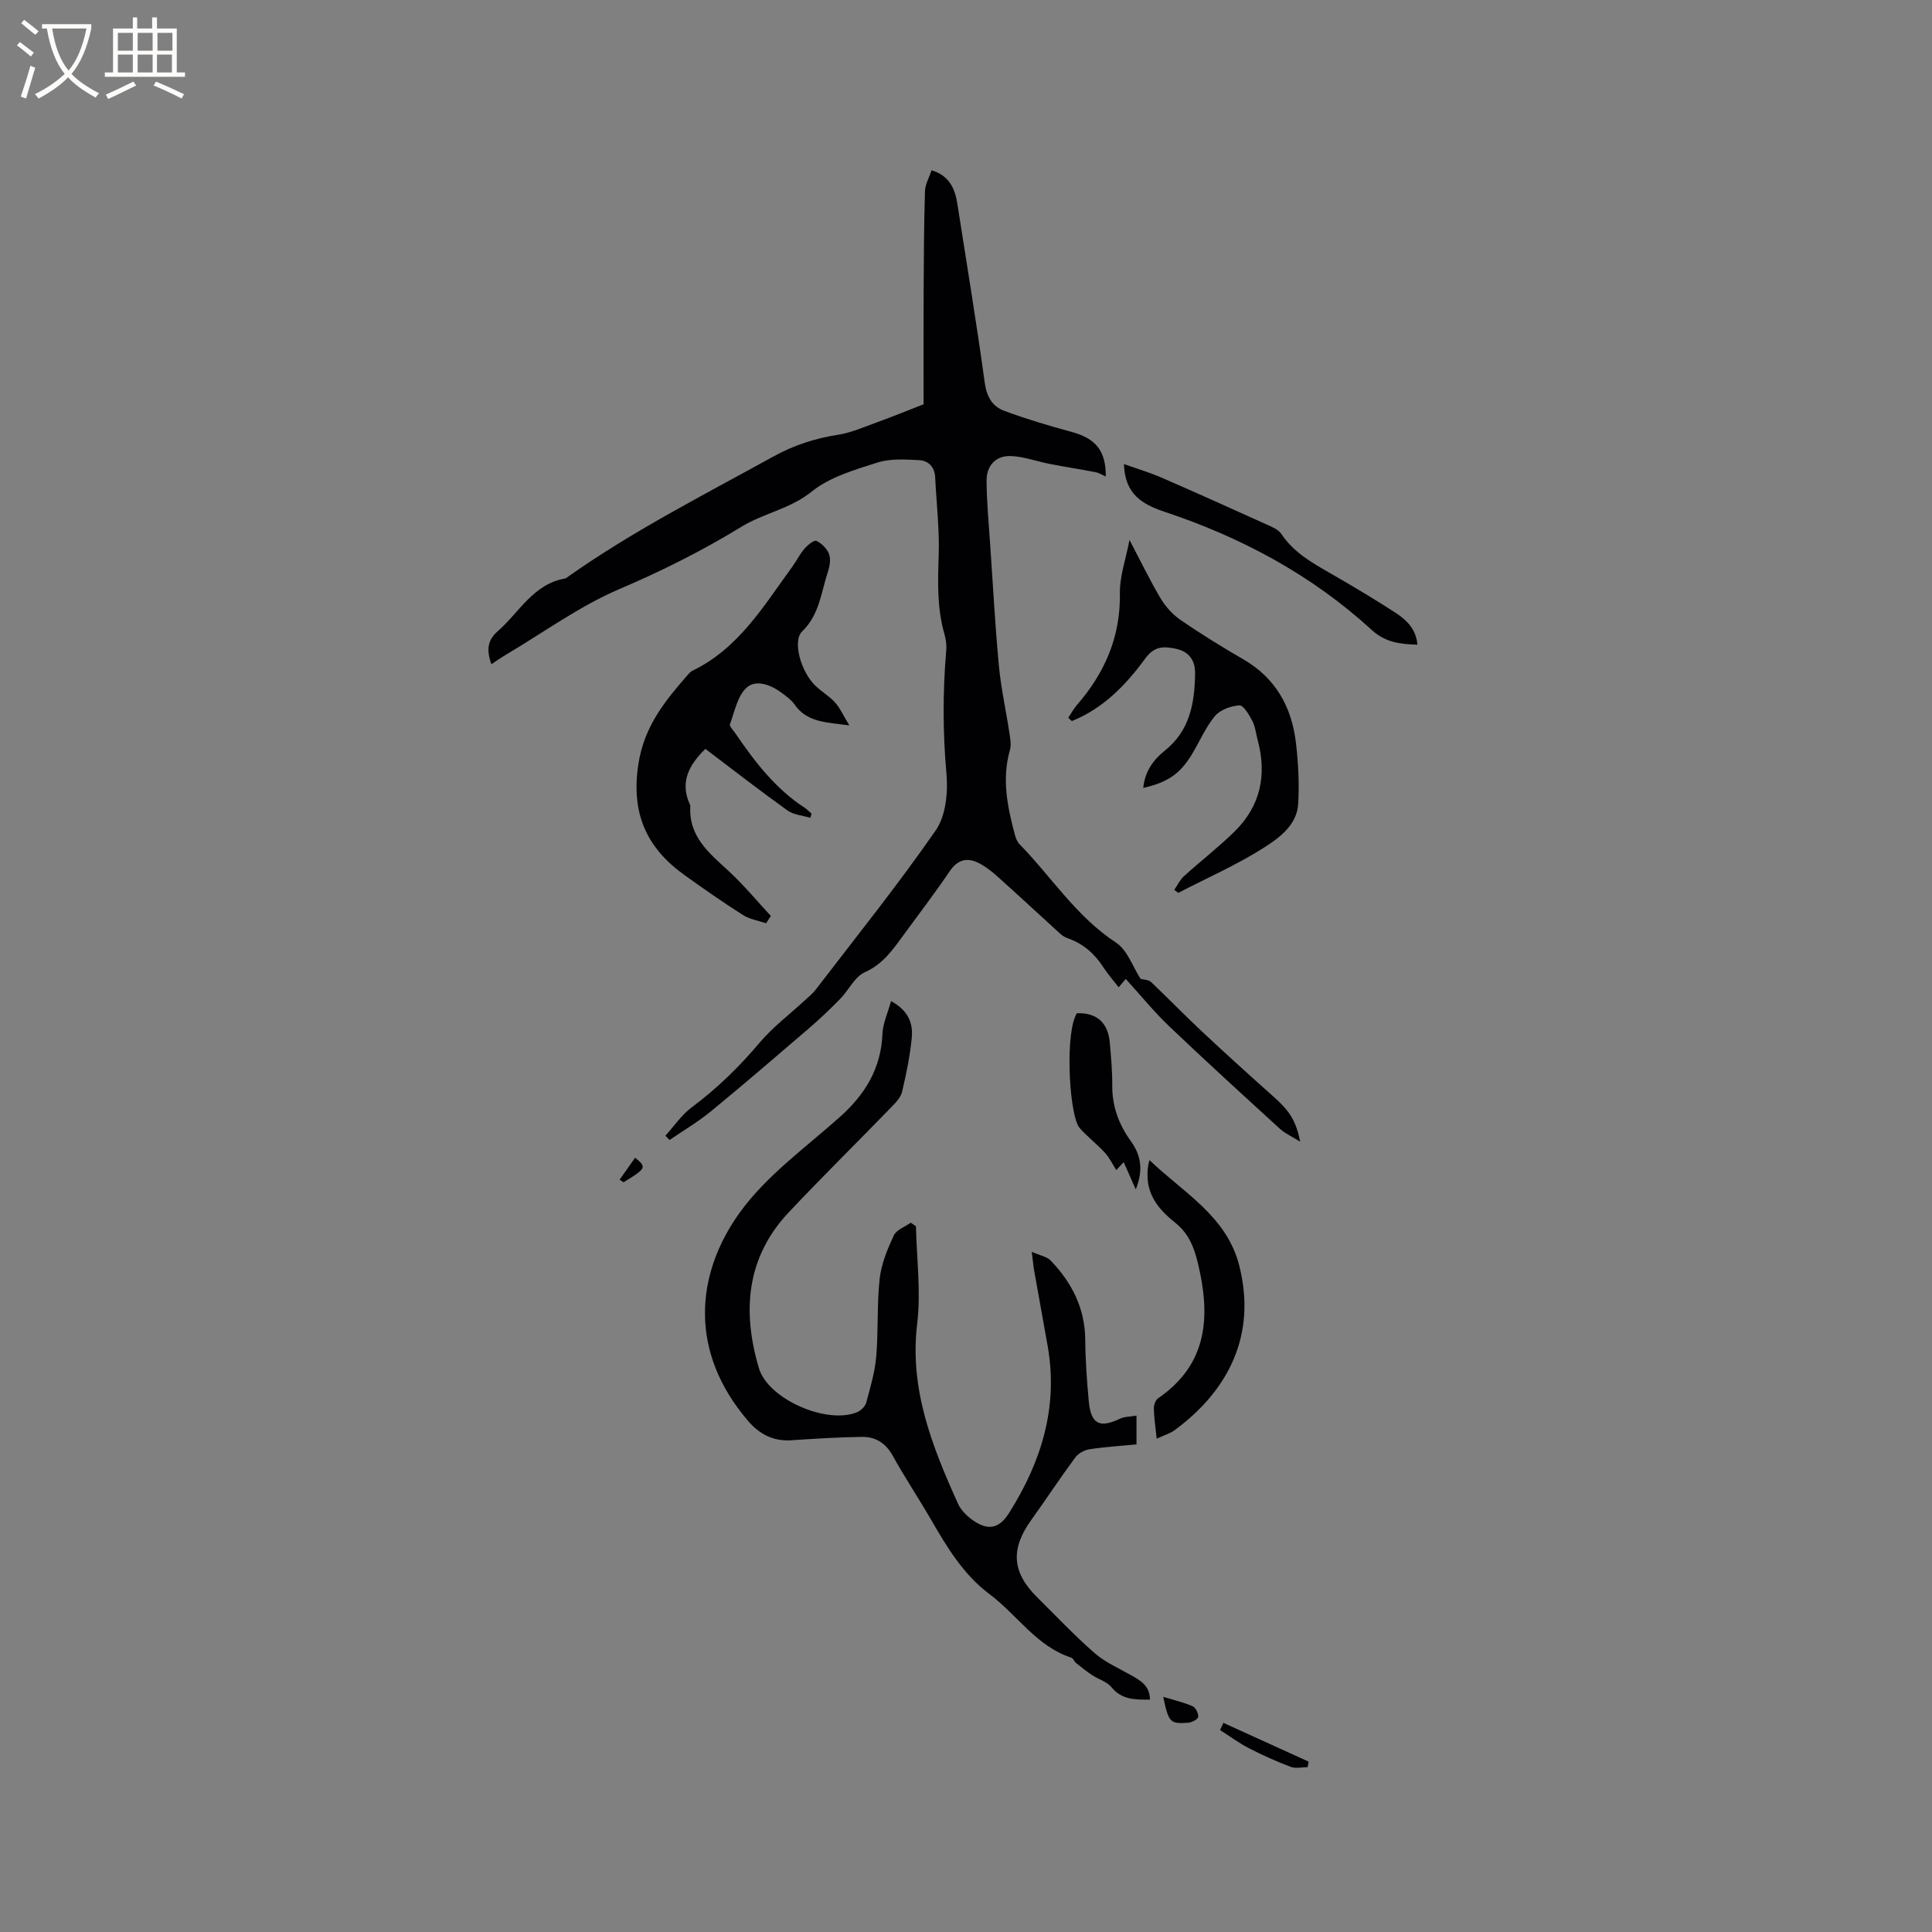 <svg enable-background="new 0 0 400 400" viewBox="0 0 400 400" xmlns="http://www.w3.org/2000/svg"><rect x="0" y="0" width="400" height="400" fill="#808080" stroke="none"/><g fill="#010103"><path d="m137.76 235.13c1.81-1.98 3.36-4.31 5.47-5.88 5.22-3.89 9.79-8.34 13.99-13.32 2.75-3.27 6.26-5.9 9.42-8.83.77-.71 1.61-1.38 2.24-2.2 8.38-10.94 17.03-21.69 24.87-33.01 2.09-3.02 2.55-7.87 2.2-11.74-.76-8.5-.77-16.91-.05-25.38.1-1.13-.03-2.35-.35-3.44-1.56-5.39-1.39-10.83-1.2-16.37.18-5.36-.48-10.75-.73-16.12-.1-2.18-1.43-3.48-3.34-3.57-2.88-.15-5.97-.35-8.64.5-4.71 1.51-9.83 2.98-13.56 5.99-4.48 3.62-9.95 4.48-14.49 7.25-8.16 5-16.56 9.2-25.37 12.96-8.23 3.52-15.64 8.94-23.4 13.54-.97.57-1.89 1.23-3.09 2.01-1-2.87-.88-4.91 1.32-6.83 4.48-3.92 7.38-9.84 14.06-10.94 13.59-9.67 28.45-17.19 43-25.23 4.26-2.35 8.64-3.77 13.41-4.51 2.75-.43 5.4-1.62 8.06-2.58 3.15-1.14 6.25-2.41 9.64-3.73 0-7.54-.03-15.56.01-23.57.03-6.86.07-13.72.28-20.57.04-1.4.86-2.79 1.36-4.31 3.66 1.11 4.84 3.76 5.34 6.94 1.92 12.35 3.98 24.67 5.67 37.05.4 2.92 1.59 4.91 4.04 5.82 4.53 1.68 9.18 3.07 13.84 4.33 5.11 1.38 7.2 3.89 7.18 9.27-.69-.31-1.36-.75-2.08-.89-3.13-.61-6.29-1.09-9.43-1.7-2.75-.53-5.46-1.56-8.21-1.65-3.08-.1-4.98 2.04-4.96 5.08.02 4.43.45 8.86.75 13.29.57 8.35 1.02 16.72 1.8 25.06.43 4.6 1.46 9.15 2.15 13.73.19 1.22.45 2.58.13 3.72-1.7 5.99-.52 11.76 1.03 17.52.19.7.48 1.47.97 1.97 6.63 6.79 11.75 14.99 19.96 20.36 2.38 1.55 3.49 5.05 5.09 7.51.68.19 1.66.17 2.17.65 3.54 3.35 6.93 6.87 10.49 10.2 4.87 4.56 9.81 9.03 14.79 13.47 3.37 3 4.68 4.9 5.61 9.4-1.75-1.09-3.14-1.7-4.2-2.67-7.67-7.01-15.36-14.01-22.88-21.18-3.16-3.01-5.93-6.43-9.05-9.85-.2.24-.73.87-1.46 1.73-1.12-1.45-2.24-2.71-3.15-4.11-1.78-2.76-4.06-4.83-7.18-5.96-.59-.21-1.2-.51-1.66-.92-4.41-4-8.77-8.07-13.21-12.04-1.23-1.1-2.6-2.16-4.08-2.84-2.29-1.04-4.15-.45-5.69 1.82-2.97 4.39-6.19 8.61-9.32 12.88-2.3 3.13-4.36 6.31-8.27 8.05-2.1.94-3.34 3.72-5.11 5.53-2.06 2.1-4.2 4.14-6.43 6.06-6.74 5.79-13.47 11.58-20.34 17.22-2.67 2.19-5.69 3.97-8.56 5.93-.27-.31-.56-.6-.85-.9z"/><path d="m189.64 253.88c.14 6.74 1.05 13.58.25 20.21-1.63 13.55 3.12 25.4 8.44 37.21.69 1.53 2.19 2.92 3.66 3.83 2.98 1.85 5.08 1.05 6.96-1.93 6.65-10.57 10.17-21.84 7.97-34.44-.91-5.2-1.87-10.39-2.79-15.59-.18-1.02-.27-2.05-.51-3.99 1.73.77 3.13.99 3.91 1.8 4.39 4.58 7.12 9.9 7.16 16.45.03 4.23.34 8.48.73 12.69.44 4.72 2.24 5.62 6.42 3.62.99-.47 2.22-.43 3.46-.65v5.96c-3.27.32-6.52.51-9.72 1-1.07.16-2.33.86-2.96 1.71-3.14 4.25-6.04 8.66-9.12 12.95-4.32 6.03-3.99 10.82 1.25 16.01 3.92 3.88 7.71 7.9 11.86 11.52 2.18 1.91 4.98 3.13 7.54 4.58 1.96 1.11 3.91 2.16 3.94 5.07-3.04.01-5.82.08-8-2.6-.92-1.13-2.63-1.59-3.92-2.44-1.17-.77-2.27-1.64-3.36-2.52-.4-.32-.61-1-1.04-1.14-7.21-2.36-11.18-8.86-16.89-13.13-5.5-4.12-8.88-9.84-12.23-15.62-2.55-4.4-5.38-8.63-7.84-13.08-1.47-2.66-3.62-3.91-6.41-3.87-4.86.07-9.72.38-14.57.7-3.72.25-6.59-1.26-8.92-3.97-12.26-14.25-11.06-30.31-1.68-43.27 5.49-7.58 13.54-13.34 20.64-19.68 5.23-4.66 8.54-10.04 8.83-17.21.09-2.18 1.1-4.31 1.78-6.79 3.62 1.95 4.57 4.64 4.29 7.56-.36 3.78-1.13 7.53-2.01 11.23-.29 1.21-1.39 2.31-2.32 3.27-7.01 7.22-14.18 14.29-21.09 21.61-8.87 9.4-9.72 20.58-6.22 32.34 1.93 6.47 14.18 11.72 20.36 9.08.77-.33 1.64-1.19 1.85-1.96.85-3.14 1.8-6.31 2.07-9.52.46-5.37.13-10.82.72-16.17.34-3.06 1.61-6.09 2.92-8.92.54-1.17 2.3-1.78 3.51-2.64.35.24.72.48 1.08.73z"/><path d="m146.04 155.05c-3.43 3.35-5.31 6.88-3.21 11.51.04.1.11.2.1.3-.41 6.3 3.87 9.75 7.94 13.49 3.12 2.87 5.83 6.18 8.73 9.29-.33.5-.67 1-1 1.51-1.61-.55-3.39-.82-4.79-1.71-4.1-2.61-8.1-5.4-12.05-8.23-7.92-5.67-11.15-12.81-9.59-23 1.21-7.91 5.56-13.14 10.31-18.59.27-.31.6-.62.97-.8 9.53-4.63 14.7-13.43 20.61-21.52.87-1.2 1.52-2.57 2.48-3.68.66-.76 2.01-1.87 2.49-1.64 1.09.52 2.21 1.63 2.62 2.75.39 1.07.13 2.55-.26 3.71-1.4 4.23-1.73 8.83-5.31 12.28-2.06 1.99-.26 8.35 2.7 11.22 1.29 1.25 2.91 2.17 4.1 3.49 1.05 1.16 1.7 2.68 2.96 4.75-4.84-.64-8.77-.61-11.35-4.34-.65-.93-1.65-1.64-2.58-2.34-2.25-1.7-5.34-2.9-7.31-1.15-1.91 1.7-2.49 4.94-3.47 7.58-.16.43.67 1.24 1.08 1.84 4.01 5.88 8.3 11.51 14.38 15.46.52.34.95.81 1.43 1.22-.08.29-.17.58-.25.87-1.6-.49-3.46-.61-4.74-1.53-5.67-4.06-11.19-8.35-16.99-12.74z"/><path d="m221.17 148.62c.59-.88 1.08-1.84 1.77-2.63 5.77-6.63 9.06-14.1 8.92-23.12-.06-3.55 1.24-7.11 1.99-11.08 2.21 4.2 4.17 8.27 6.46 12.13 1.03 1.73 2.53 3.35 4.18 4.49 4.19 2.87 8.52 5.55 12.92 8.09 6.7 3.88 10.03 9.87 10.9 17.3.49 4.2.72 8.48.46 12.69-.27 4.28-3.82 6.91-6.92 8.9-5.67 3.63-11.91 6.36-17.91 9.47-.27-.21-.55-.42-.82-.62.66-.95 1.16-2.07 2-2.83 3.44-3.12 7.14-5.98 10.45-9.22 5.41-5.29 6.77-11.76 4.81-19-.36-1.33-.49-2.77-1.11-3.96-.66-1.26-1.84-3.25-2.68-3.19-1.78.12-4 .93-5.09 2.25-1.99 2.42-3.21 5.45-4.89 8.15-2.42 3.87-4.95 5.55-9.91 6.69.32-3.37 2.07-5.81 4.45-7.71 5.2-4.14 6.19-9.84 6.28-15.93.04-2.79-1.25-4.61-4.06-5.19-2.44-.5-4.38-.54-6.24 2.01-4 5.48-8.71 10.37-15.22 12.98-.23-.24-.49-.45-.74-.67z"/><path d="m239.48 297.86c-.25-2.45-.55-4.33-.59-6.23-.02-.72.34-1.75.88-2.13 10.39-7.12 10.87-17.11 8.23-28.02-.77-3.2-1.88-6.1-4.7-8.34-2.88-2.29-5.47-5.1-5.7-9.18-.07-1.21-.01-2.42.39-3.77 7.01 6.74 15.99 11.57 18.59 21.86 3.65 14.43-2.34 25.91-13.33 34.01-.98.73-2.24 1.09-3.77 1.8z"/><path d="m232.7 96.08c2.84 1.01 5.34 1.75 7.72 2.78 7.27 3.16 14.51 6.42 21.73 9.69 1.13.51 2.5 1.04 3.13 1.99 2.58 3.87 6.42 6.01 10.29 8.23 4.5 2.58 8.95 5.24 13.3 8.06 2.28 1.48 4.32 3.37 4.59 6.64-3.58-.09-6.64-.47-9.44-3.03-12.45-11.4-27.02-19.2-42.97-24.5-4.53-1.52-8.17-3.62-8.35-9.86z"/><path d="m235.15 246.26c-1.01-2.29-1.71-3.86-2.5-5.65-.52.56-.97 1.04-1.54 1.64-.76-1.2-1.37-2.47-2.26-3.48-1.28-1.44-2.79-2.66-4.16-4.02-.58-.57-1.23-1.15-1.57-1.87-1.84-3.88-2.57-19.3-.16-23.1 4.08-.14 6.44 1.91 6.81 6.07.26 2.95.53 5.92.51 8.89-.03 4.32 1.36 8.08 3.85 11.52 2.02 2.82 2.68 5.81 1.02 10z"/><path d="m253.29 356.7c5.88 2.68 11.76 5.35 17.65 8.03-.07.38-.14.76-.21 1.14-1.17 0-2.47.33-3.5-.06-2.94-1.11-5.82-2.4-8.61-3.84-2.1-1.08-4.02-2.51-6.02-3.78.23-.51.46-1 .69-1.49z"/><path d="m240.83 351.32c2.18.66 4.22 1.12 6.09 1.94.63.27 1.24 1.51 1.15 2.21-.06.49-1.3 1.14-2.05 1.2-3.8.27-4.04-.03-5.19-5.35z"/><path d="m128.28 244.25c1.06-1.51 2.12-3.02 3.21-4.56 2.45 1.96 2.29 2.25-2.39 5.08-.28-.18-.55-.35-.82-.52z"/></g><path d="m6.4 11.7c-1-.8-1.9-1.6-2.9-2.3l.6-.7c.9.7 1.9 1.4 2.9 2.2zm-2.1 8.3c.7-2.1 1.4-4.2 2-6.4.2.1.6.3 1 .4-.7 2.3-1.3 4.4-1.9 6.4zm3-12.8c-1.1-.9-2.1-1.7-2.9-2.4l.6-.7c1 .8 2 1.5 3 2.4zm1.4-1.3v-.9h10.2v.9c-.9 4.2-2.3 7.3-4.1 9.4 1.3 1.4 3.2 2.7 5.7 4-.2.2-.4.5-.7.9-2.5-1.4-4.4-2.7-5.7-4.2-1.4 1.5-3.5 3-6.1 4.4 0 0 0 0-.1-.1-.3-.4-.5-.7-.7-.8 2.7-1.3 4.7-2.8 6.2-4.2-1.8-2.2-3-5.3-3.7-9.4zm9.2 0h-7.1c.6 3.8 1.7 6.7 3.4 8.7 1.7-2 2.9-4.8 3.7-8.7z" fill="#fcfbfa"/><path d="m31.6 3.6h.9v2.3h4.1v9.1h1.7v.9h-16.6v-.9h1.7v-9.1h4.1v-2.3h.9v2.3h3.1v-2.3zm-4 13.3.6.8c-1.9.9-3.8 1.9-5.8 2.8-.2-.3-.3-.6-.5-.9 2-.9 3.9-1.8 5.7-2.7zm-3.2-10.1v3.7h3.1v-3.7zm0 4.5v3.7h3.1v-3.7zm4.1-4.5v3.7h3.1v-3.7zm0 4.5v3.7h3.1v-3.7zm9.1 9.1c-2.1-1.1-4.1-2-5.8-2.7l.5-.8c2.2.9 4.1 1.8 5.8 2.6zm-1.9-13.6h-3.1v3.7h3.1zm-3.2 4.5v3.7h3.1v-3.7z" fill="#fcfbfa"/></svg>
